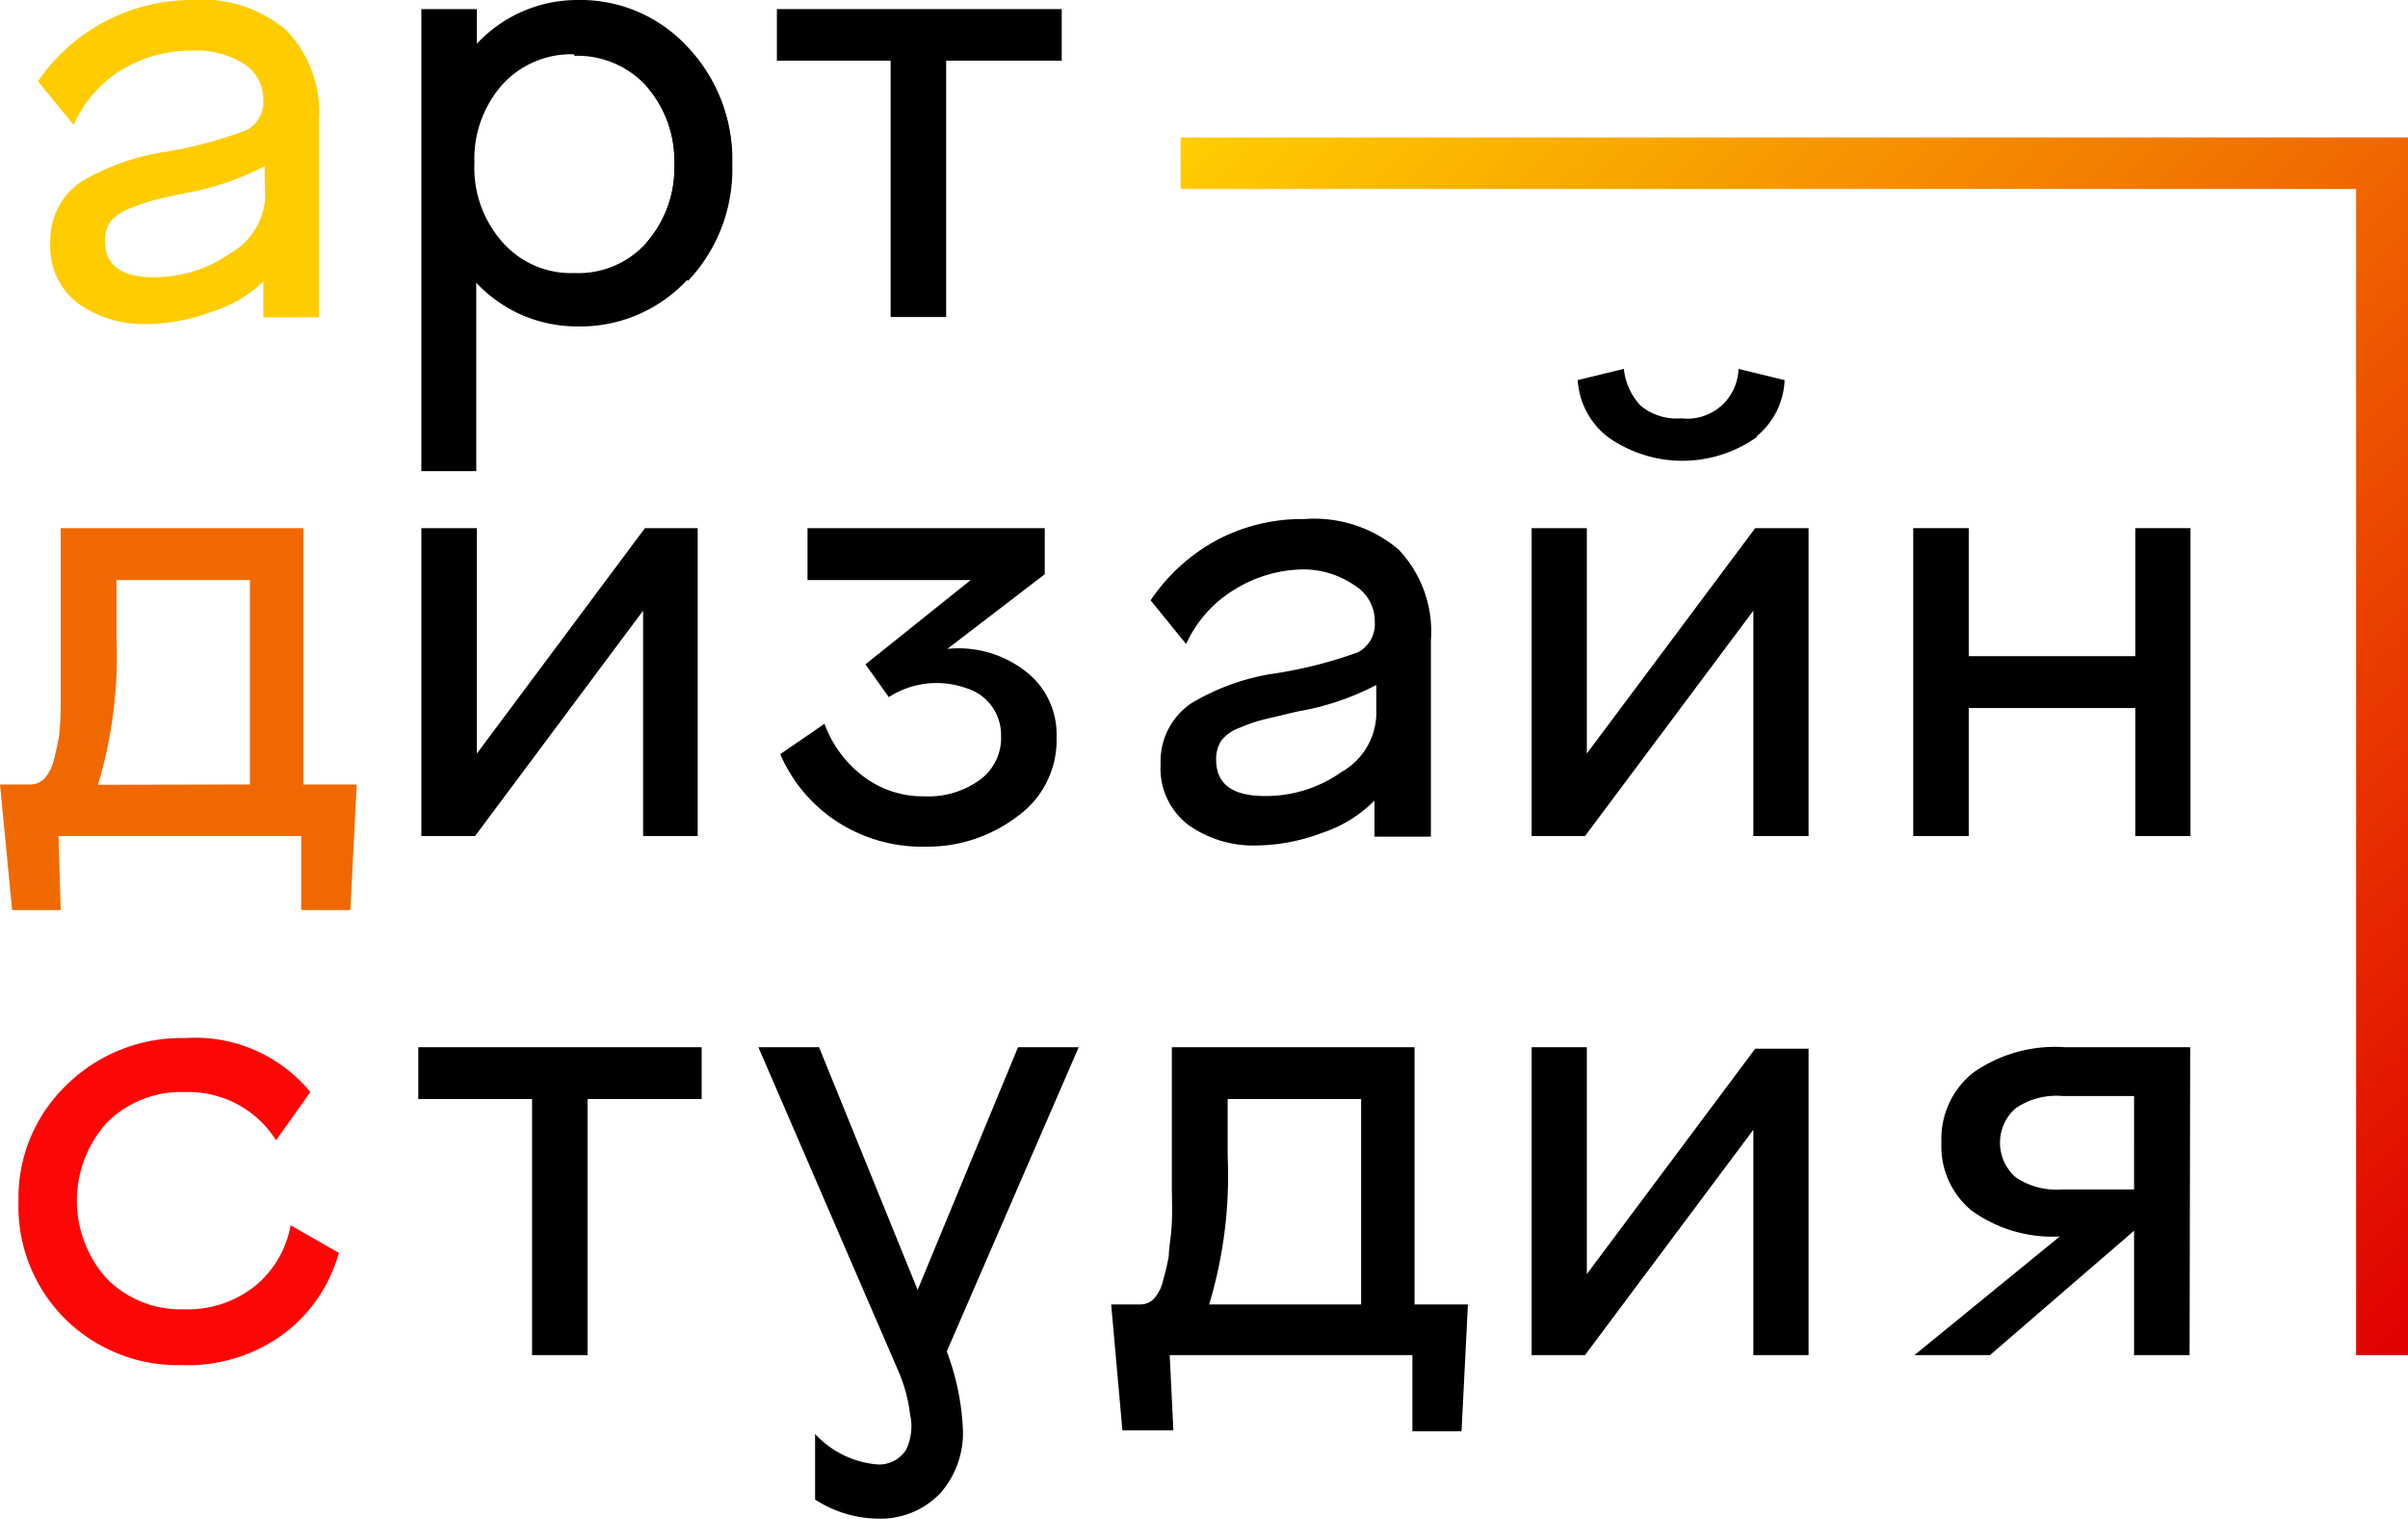 <svg xmlns="http://www.w3.org/2000/svg" xmlns:xlink="http://www.w3.org/1999/xlink" viewBox="0 0 79.38 50.06"><defs><style>.cls-1{fill:#f06900;}.cls-2{fill:#ff0606;}.cls-3{fill:url(#Безымянный_градиент_9);}.cls-4{fill:#fc0;}</style><linearGradient id="Безымянный_градиент_9" x1="88.91" y1="35.14" x2="48.61" y2="-5.16" gradientUnits="userSpaceOnUse"><stop offset="0" stop-color="#e00000"/><stop offset="0.51" stop-color="#f06900"/><stop offset="1" stop-color="#ffce00"/></linearGradient></defs><title>Ресурс 24</title><g id="Слой_2" data-name="Слой 2"><g id="logo"><path d="M19,0a4.81,4.81,0,0,1,3.66,1.54,5.35,5.35,0,0,1,1.46,3.84,5.35,5.35,0,0,1-1.46,3.84A4.81,4.81,0,0,1,19,10.76a4.54,4.54,0,0,1-3.3-1.44v6.21H13.89V.3h1.83V1.44A4.54,4.54,0,0,1,19,0Zm-.08,1.79a3.06,3.06,0,0,0-2.36,1,3.68,3.68,0,0,0-.92,2.58A3.68,3.68,0,0,0,16.58,8a3,3,0,0,0,2.36,1,3,3,0,0,0,2.37-1,3.72,3.72,0,0,0,.92-2.58,3.72,3.72,0,0,0-.92-2.58,3.08,3.08,0,0,0-2.37-1"/><path d="M35,2H31.19v8.45H29.36V2H25.61V.3H35Z"/><path class="cls-1" d="M11.76,25.86,11.55,30H9.93V27.56h-8L2,30H.4L0,25.86H1a.66.66,0,0,0,.46-.19,1.4,1.4,0,0,0,.31-.6c.07-.27.13-.54.18-.82A10.54,10.54,0,0,0,2,23.16c0-.46,0-.85,0-1.16s0-.74,0-1.28V17.41h8v8.45Zm-3.52,0V19.12H3.84V21a14.77,14.77,0,0,1-.61,4.87Z"/><path d="M13.89,17.41h1.83v7.43l5.54-7.43H23V27.56H21.2V20.13l-5.54,7.43H13.89Z"/><path d="M31.23,21.39a3.6,3.6,0,0,1,2.5.68,2.62,2.62,0,0,1,1.1,2.22,3.09,3.09,0,0,1-1.29,2.62,4.89,4.89,0,0,1-3,1,5.16,5.16,0,0,1-3-.86,5.06,5.06,0,0,1-1.82-2.19l1.46-1a3.8,3.8,0,0,0,1.29,1.74,3.24,3.24,0,0,0,2,.65,2.89,2.89,0,0,0,1.8-.52A1.71,1.71,0,0,0,33,24.25a1.61,1.61,0,0,0-1.16-1.57,2.91,2.91,0,0,0-2.54.3l-.77-1.08L32,19.12H26.62V17.41h7.82v1.52Z"/><path d="M43,17.11a4.31,4.31,0,0,1,3.1,1,3.93,3.93,0,0,1,1.07,3v6.47H45.31V26.39a4.35,4.35,0,0,1-1.74,1.07,6.3,6.3,0,0,1-2.12.41,3.7,3.7,0,0,1-2.28-.68,2.34,2.34,0,0,1-.91-2,2.31,2.31,0,0,1,1-2,7.48,7.48,0,0,1,2.83-1,14.46,14.46,0,0,0,2.68-.69,1.05,1.05,0,0,0,.55-1,1.38,1.38,0,0,0-.63-1.18A3,3,0,0,0,43,18.77a4.38,4.38,0,0,0-2.28.65,4.07,4.07,0,0,0-1.62,1.81l-1.17-1.44a6.15,6.15,0,0,1,2.21-2A6,6,0,0,1,43,17.11ZM41.7,26.24a4.3,4.3,0,0,0,2.52-.79,2.26,2.26,0,0,0,1.15-1.87v-1a8.7,8.7,0,0,1-2.58.87l-1.14.27a5.6,5.6,0,0,0-.81.28,1.28,1.28,0,0,0-.59.43,1.13,1.13,0,0,0-.16.61C40.09,25.85,40.63,26.24,41.7,26.24Z"/><path d="M50.49,17.41h1.82v7.43l5.55-7.43h1.76V27.56H57.8V20.13l-5.55,7.43H50.49Zm7.42-3a4.24,4.24,0,0,1-4.9,0,2.56,2.56,0,0,1-1-1.88l1.52-.37a2.1,2.1,0,0,0,.55,1.21,1.86,1.86,0,0,0,1.34.42,1.69,1.69,0,0,0,1.89-1.63l1.52.37A2.52,2.52,0,0,1,57.91,14.38Z"/><path d="M72.21,17.41V27.56H70.39V23.34H64.9v4.22H63.07V17.41H64.9v4.22h5.49V17.41Z"/><path class="cls-2" d="M6,45a5.28,5.28,0,0,1-3.87-1.54A5.22,5.22,0,0,1,.61,39.6,5.14,5.14,0,0,1,2.2,35.76a5.39,5.39,0,0,1,3.89-1.54A4.91,4.91,0,0,1,10.23,36L9.1,37.59a3.41,3.41,0,0,0-3-1.59,3.46,3.46,0,0,0-2.57,1,3.84,3.84,0,0,0,0,5.16,3.42,3.42,0,0,0,2.52,1,3.57,3.57,0,0,0,2.36-.77,3.35,3.35,0,0,0,1.17-2l1.59.91A5,5,0,0,1,9.31,44,5.33,5.33,0,0,1,6,45Z"/><path d="M23.13,36.23H19.37v8.44H17.54V36.23H13.79V34.52h9.34Z"/><path d="M31.21,44.55a8.27,8.27,0,0,1,.53,2.52A3,3,0,0,1,31,49.22a2.74,2.74,0,0,1-2.13.84,3.86,3.86,0,0,1-2-.63V47.27a3.15,3.15,0,0,0,2,1,1.05,1.05,0,0,0,1-.48A1.79,1.79,0,0,0,30,46.62a5.09,5.09,0,0,0-.41-1.48L25,34.52h2l3.25,8,3.31-8h2Z"/><path d="M48.39,43l-.21,4.18H46.56V44.67h-8l.12,2.48H37L36.63,43h.95a.62.62,0,0,0,.46-.19,1.3,1.3,0,0,0,.3-.6,7.91,7.91,0,0,0,.19-.81c0-.28.08-.64.1-1.1s0-.85,0-1.16,0-.74,0-1.28V34.52h8V43Zm-3.52,0V36.23h-4.4V38.1A14.73,14.73,0,0,1,39.86,43Z"/><path d="M50.49,34.52h1.82V42l5.55-7.43h1.76V44.67H57.8V37.24l-5.55,7.43H50.49Z"/><path d="M72.18,44.67H70.35v-4.1l-4.75,4.1H63.11l4.79-3.91A4.56,4.56,0,0,1,65,39.91a2.73,2.73,0,0,1-1-2.24,2.78,2.78,0,0,1,1.06-2.32,4.7,4.7,0,0,1,3-.83h4.14Zm-5.73-8.14a1.51,1.51,0,0,0,0,2.28,2.39,2.39,0,0,0,1.51.4h2.39V36.13H68A2.39,2.39,0,0,0,66.45,36.53Z"/><path d="M21.31,8a3.72,3.72,0,0,0,.92-2.58,3.72,3.72,0,0,0-.92-2.58l1.37-1.26a5.35,5.35,0,0,1,1.46,3.84,5.35,5.35,0,0,1-1.46,3.84"/><polygon class="cls-3" points="77.67 4.53 38.92 4.53 38.92 6.23 77.67 6.23 77.67 44.67 79.38 44.67 79.38 6.23 79.38 4.53 77.67 4.53"/><path class="cls-4" d="M10.51,4.53V4A3.89,3.89,0,0,0,9.44,1a4.27,4.27,0,0,0-3.1-1A6.15,6.15,0,0,0,1.25,2.68L2.43,4.12A4,4,0,0,1,4,2.31a4.4,4.4,0,0,1,2.28-.64,3,3,0,0,1,1.77.44,1.38,1.38,0,0,1,.63,1.18,1.05,1.05,0,0,1-.55,1A14.46,14.46,0,0,1,5.49,5,7.66,7.66,0,0,0,2.66,6a2.33,2.33,0,0,0-1,2,2.33,2.33,0,0,0,.91,2,3.7,3.7,0,0,0,2.28.68,6.27,6.27,0,0,0,2.12-.4A4.29,4.29,0,0,0,8.68,9.28v1.18h1.83V4.53Zm-1.77,2A2.26,2.26,0,0,1,7.59,8.35a4.38,4.38,0,0,1-2.52.79c-1.07,0-1.61-.4-1.61-1.2a1.15,1.15,0,0,1,.16-.61,1.43,1.43,0,0,1,.59-.43A7.15,7.15,0,0,1,5,6.62c.26-.07.64-.16,1.14-.26a9,9,0,0,0,2.58-.88Z"/></g></g></svg>